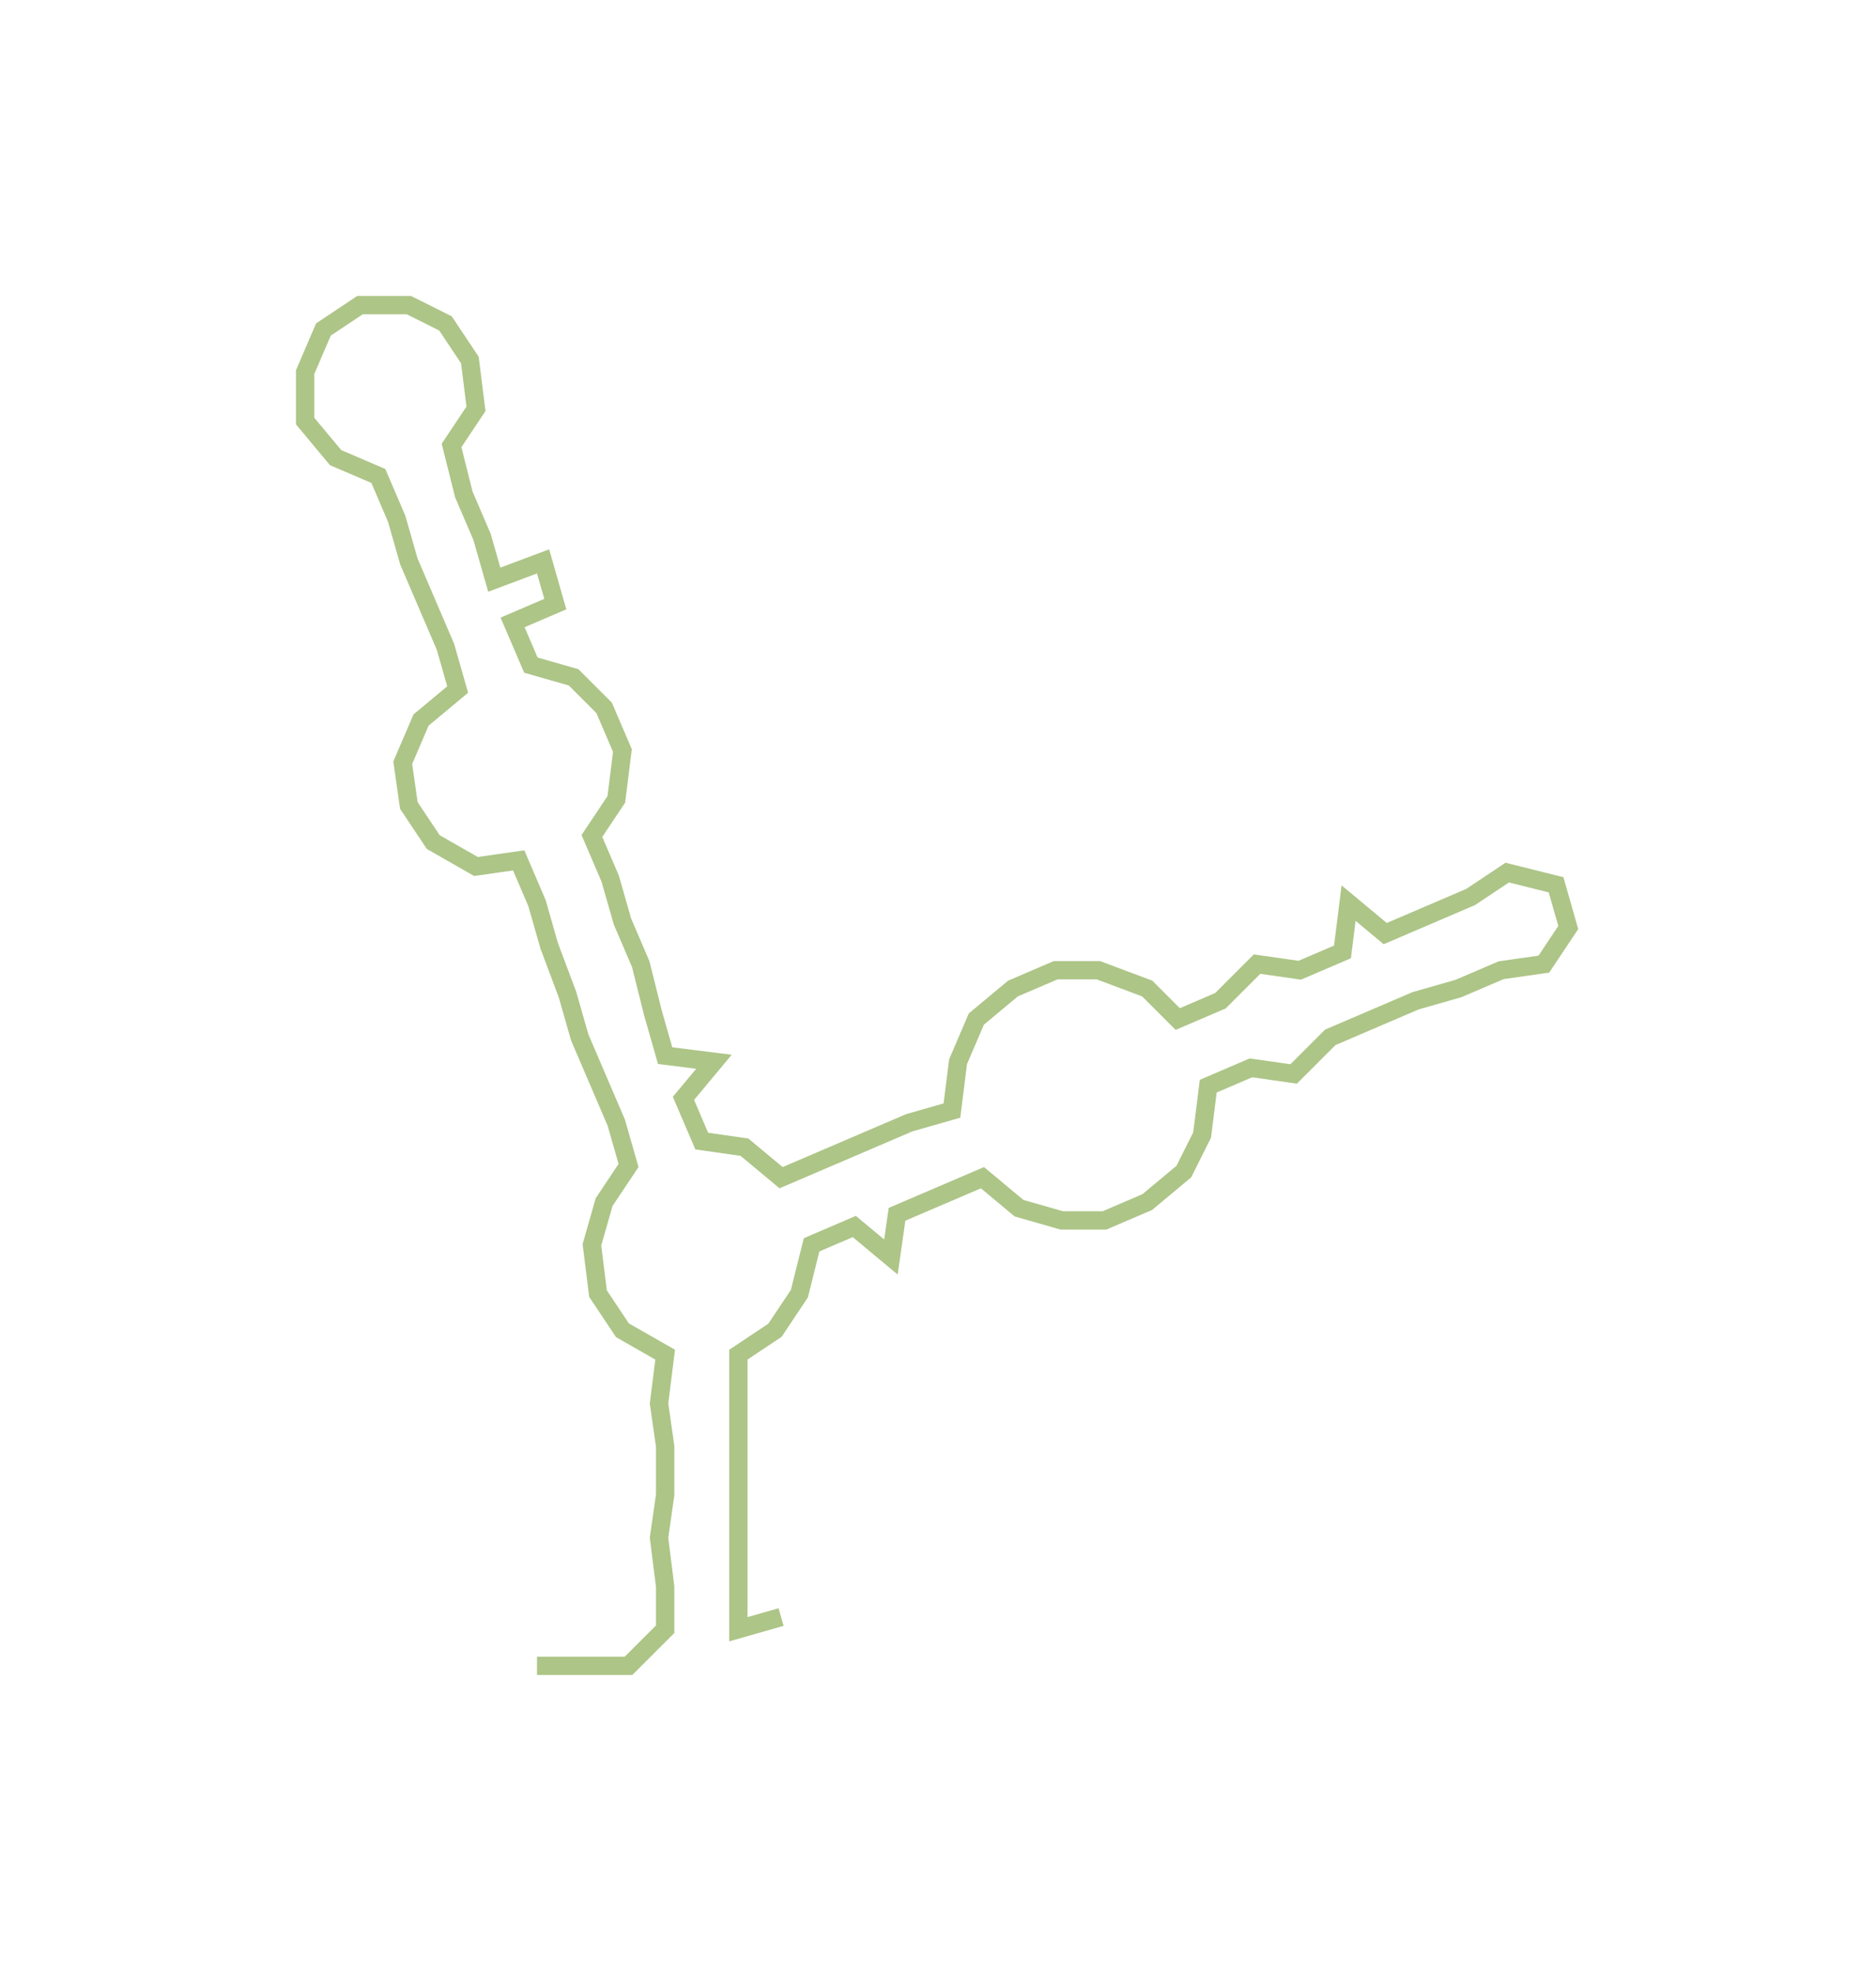 <ns0:svg xmlns:ns0="http://www.w3.org/2000/svg" width="285.372px" height="300px" viewBox="0 0 307.43 323.189"><ns0:path style="stroke:#adc587;stroke-width:3px;fill:none;" d="M88 273 L88 273 L96 273 L103 273 L109 267 L109 260 L108 252 L109 245 L109 237 L108 230 L109 222 L102 218 L98 212 L97 204 L99 197 L103 191 L101 184 L98 177 L95 170 L93 163 L90 155 L88 148 L85 141 L78 142 L71 138 L67 132 L66 125 L69 118 L75 113 L73 106 L70 99 L67 92 L65 85 L62 78 L55 75 L50 69 L50 61 L53 54 L59 50 L67 50 L73 53 L77 59 L78 67 L74 73 L76 81 L79 88 L81 95 L89 92 L91 99 L84 102 L87 109 L94 111 L99 116 L102 123 L101 131 L97 137 L100 144 L102 151 L105 158 L107 166 L109 173 L117 174 L112 180 L115 187 L122 188 L128 193 L135 190 L142 187 L149 184 L156 182 L157 174 L160 167 L166 162 L173 159 L180 159 L188 162 L193 167 L200 164 L206 158 L213 159 L220 156 L221 148 L227 153 L234 150 L241 147 L247 143 L255 145 L257 152 L253 158 L246 159 L239 162 L232 164 L225 167 L218 170 L212 176 L205 175 L198 178 L197 186 L194 192 L188 197 L181 200 L174 200 L167 198 L161 193 L154 196 L147 199 L146 206 L140 201 L133 204 L131 212 L127 218 L121 222 L121 230 L121 237 L121 245 L121 252 L121 260 L121 267 L128 265" /></ns0:svg>